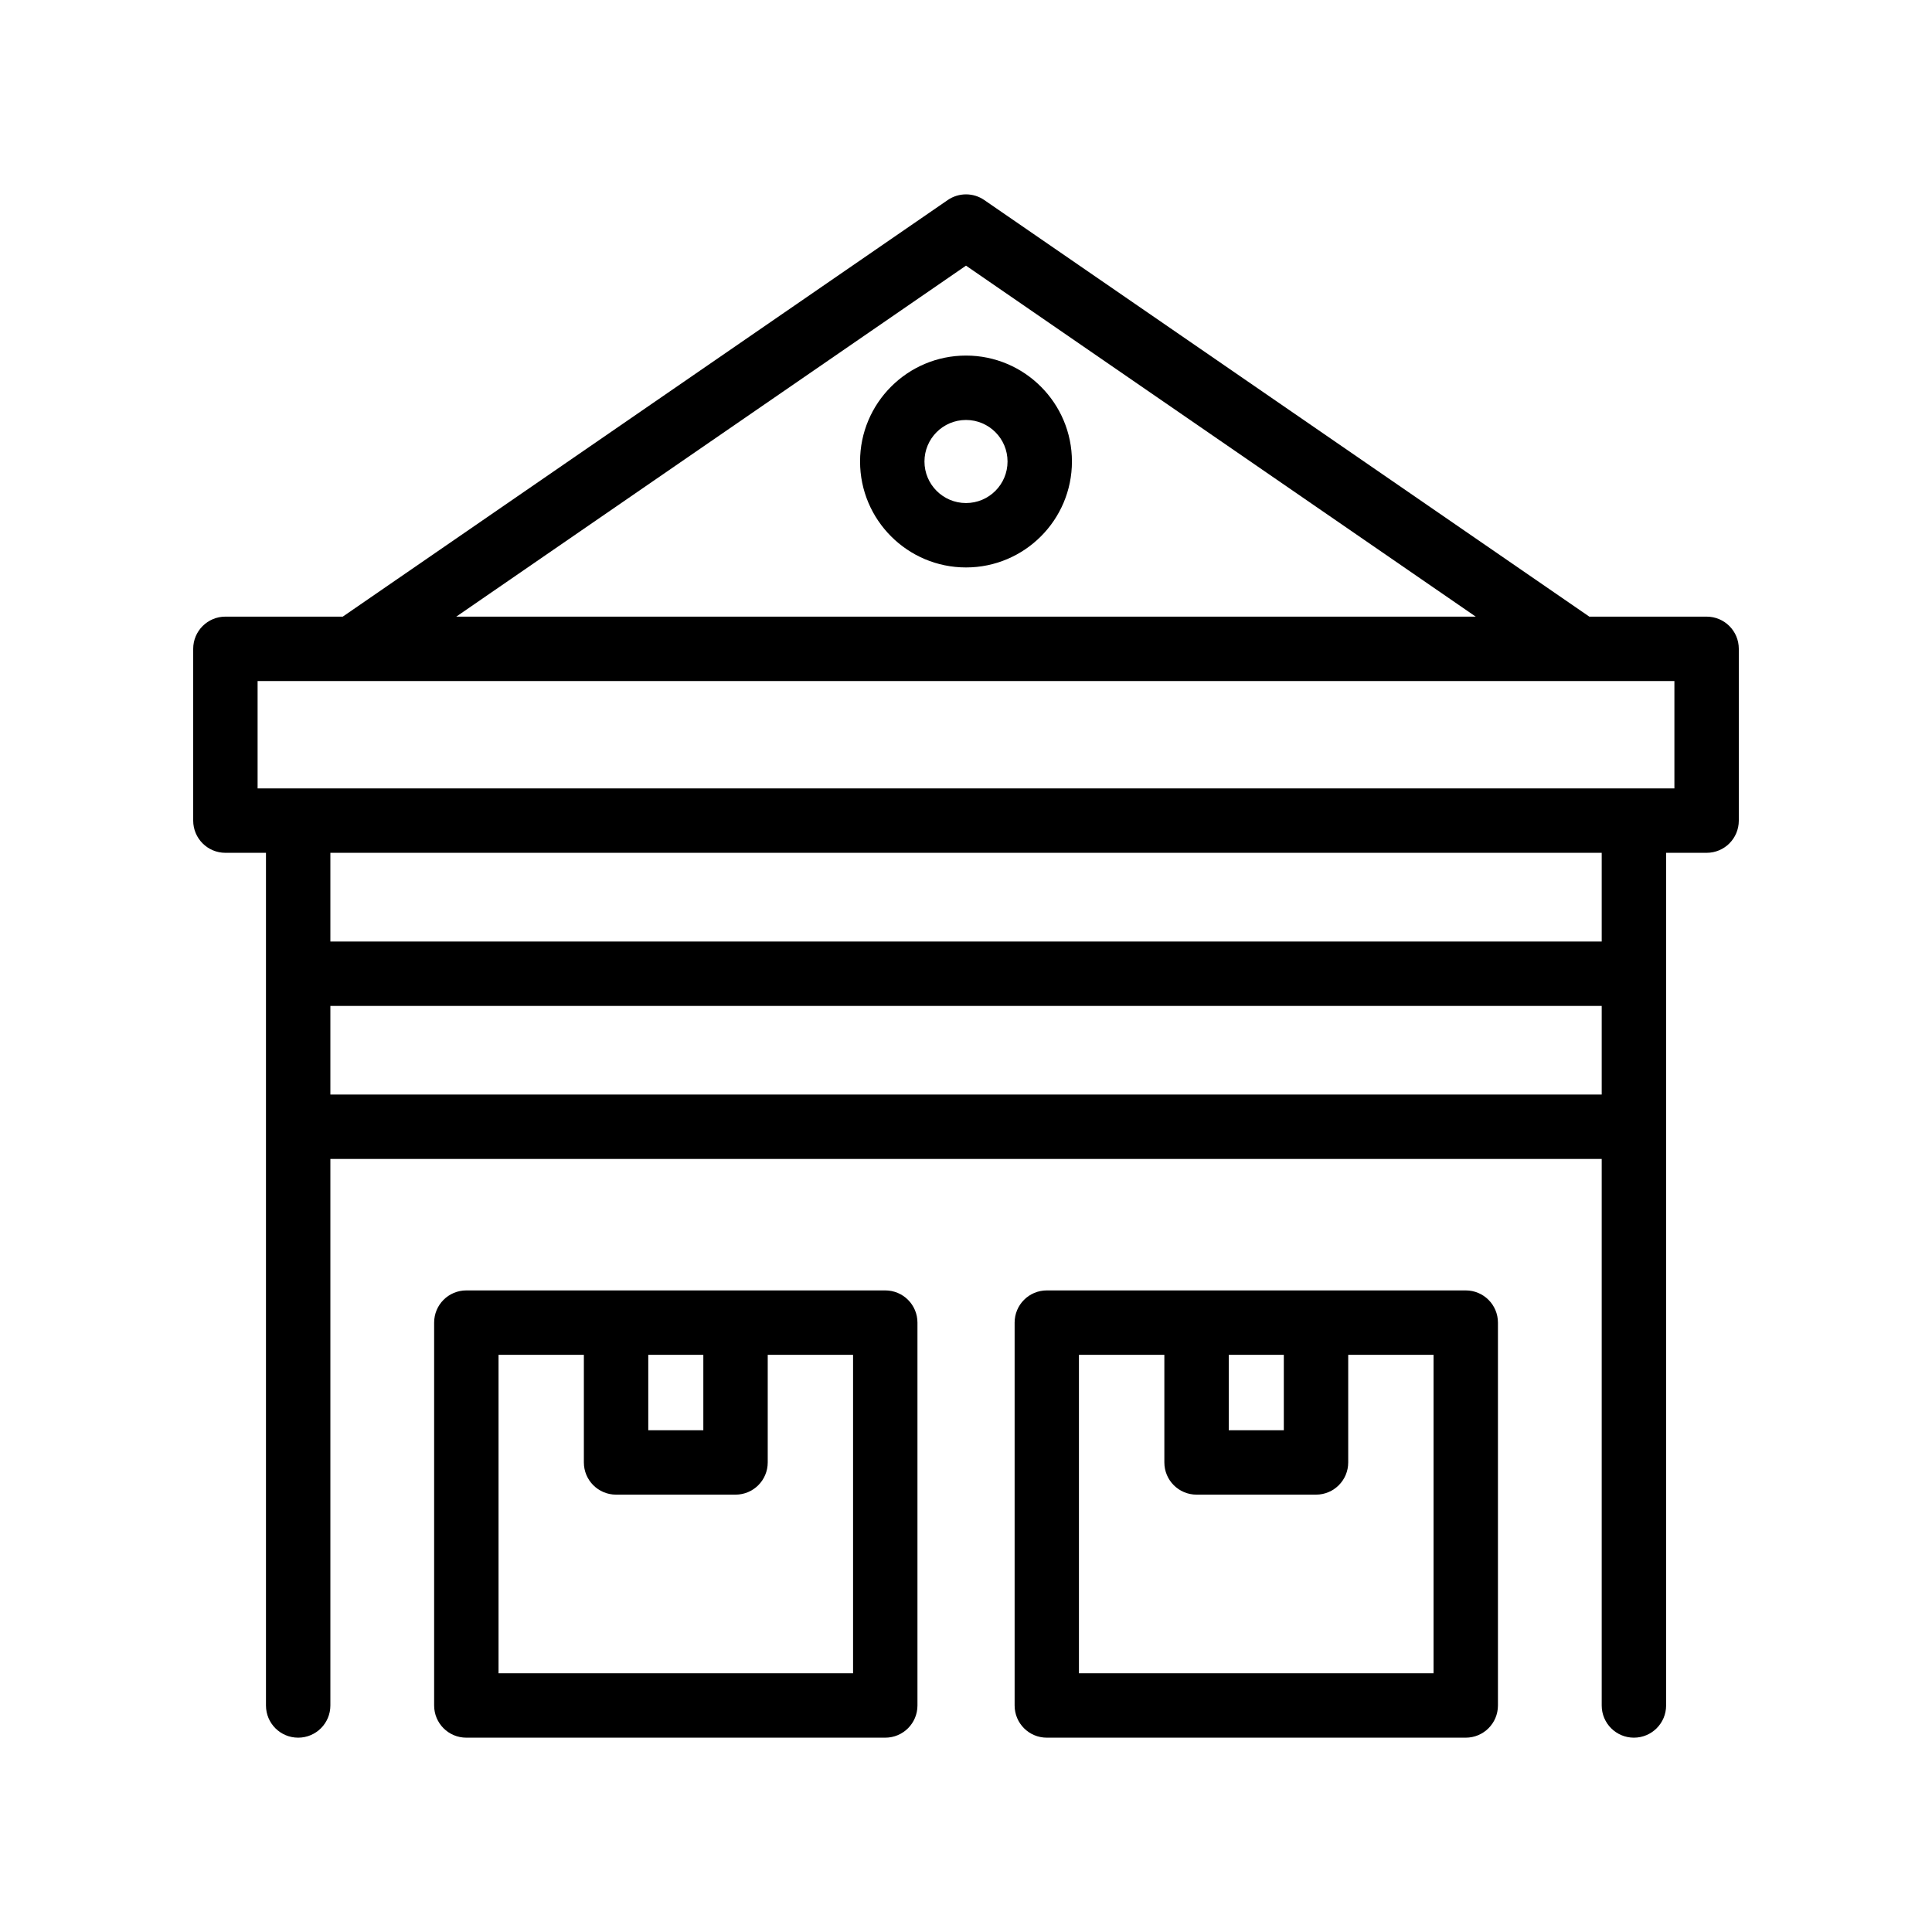<svg width="24" height="24" viewBox="0 0 24 24" fill="none" xmlns="http://www.w3.org/2000/svg">
<path d="M21.2 7.66H19.743L12.227 2.485C12.091 2.391 11.91 2.391 11.773 2.485L4.258 7.66H2.8C2.579 7.66 2.4 7.839 2.4 8.06V10.194C2.4 10.415 2.579 10.594 2.8 10.594H3.304V21.186C3.304 21.407 3.482 21.586 3.704 21.586C3.925 21.586 4.104 21.407 4.104 21.186V14.397H19.897V21.186C19.897 21.407 20.076 21.586 20.297 21.586C20.518 21.586 20.697 21.407 20.697 21.186V10.594H21.2C21.422 10.594 21.6 10.415 21.6 10.194V8.06C21.6 7.839 21.422 7.66 21.2 7.66ZM12 3.3L18.332 7.66H5.668L12 3.3ZM19.897 13.597H4.104V12.496H19.897V13.597ZM19.897 11.696H4.104V10.594H19.897V11.696ZM20.8 9.794H20.297H3.704H3.2V8.46H4.382H19.619H20.8V9.794Z" fill="black"/>
<path d="M12 4.417C11.274 4.417 10.684 5.007 10.684 5.733C10.684 6.459 11.274 7.049 12 7.049C12.726 7.049 13.316 6.459 13.316 5.733C13.316 5.007 12.726 4.417 12 4.417ZM12 6.249C11.715 6.249 11.484 6.018 11.484 5.733C11.484 5.448 11.715 5.217 12 5.217C12.285 5.217 12.516 5.448 12.516 5.733C12.516 6.018 12.285 6.249 12 6.249Z" fill="black"/>
<path d="M5.793 21.586H10.997C11.218 21.586 11.397 21.407 11.397 21.186V16.43C11.397 16.209 11.218 16.03 10.997 16.03H9.137H7.653H5.793C5.571 16.03 5.393 16.209 5.393 16.43V21.186C5.393 21.407 5.571 21.586 5.793 21.586ZM8.053 16.83H8.737V17.767H8.053V16.83ZM6.193 16.83H7.253V18.167C7.253 18.388 7.432 18.567 7.653 18.567H9.137C9.358 18.567 9.537 18.388 9.537 18.167V16.83H10.597V20.786H6.193V16.83Z" fill="black"/>
<path d="M18.208 21.586C18.429 21.586 18.608 21.407 18.608 21.186V16.43C18.608 16.209 18.429 16.03 18.208 16.03H16.348H14.864H13.004C12.782 16.03 12.604 16.209 12.604 16.43V21.186C12.604 21.407 12.782 21.586 13.004 21.586H18.208ZM15.264 16.83H15.948V17.767H15.264V16.83ZM13.403 16.83H14.464V18.167C14.464 18.388 14.643 18.567 14.864 18.567H16.348C16.569 18.567 16.748 18.388 16.748 18.167V16.83H17.808V20.786H13.403V16.83Z" fill="black"/>
</svg>
